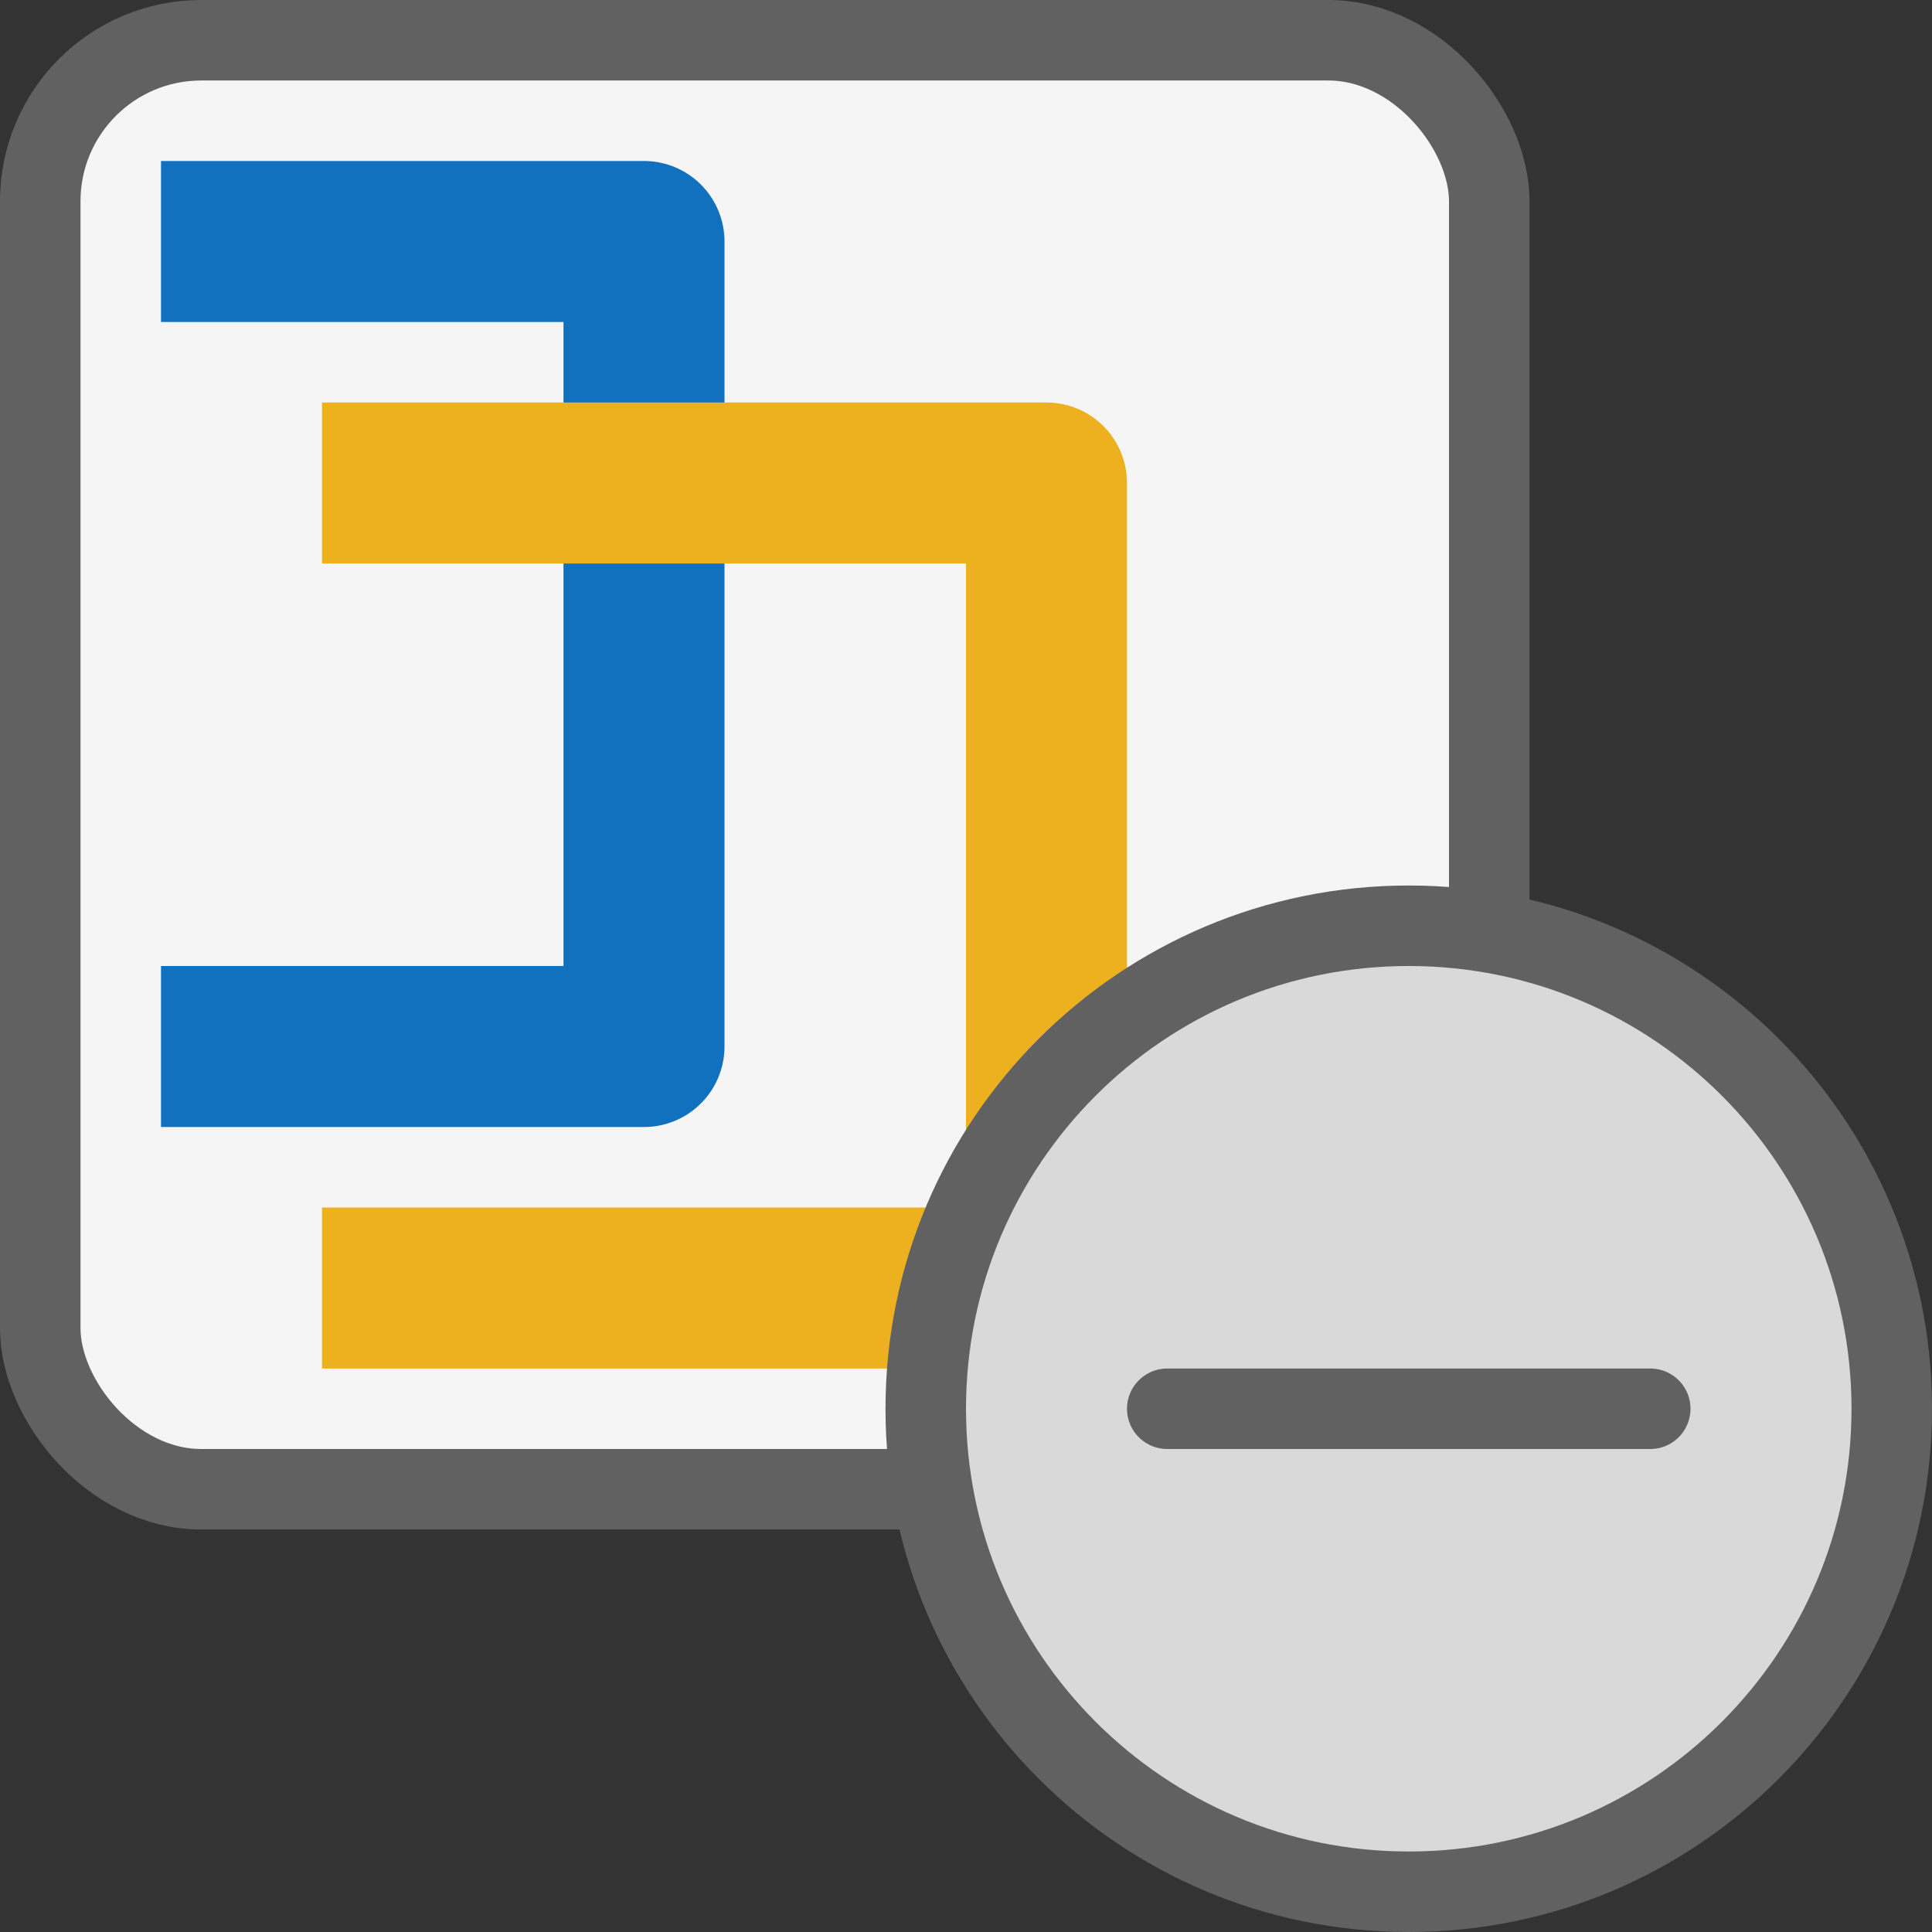 <svg width="24" height="24" viewBox="0 0 24 24" fill="none" xmlns="http://www.w3.org/2000/svg">
<rect x="0" y="0" width="24" height="24" fill="#333333" stroke="none"/>
<rect x="0.5" y="0.5" width="18" height="18" rx="2" fill="#F5F5F5"/>
<path d="M3 3H8V13H3" stroke="#1171BE" stroke-width="2" stroke-linecap="square" stroke-linejoin="round"/>
<path d="M5 6H13V9.333V16H10H5" stroke="#EDB120" stroke-width="2" stroke-linecap="square" stroke-linejoin="round"/>
<rect x="0.5" y="0.5" width="18" height="18" rx="2" stroke="#616161"/>
<path d="M23.5 17.5C23.5 14.186 20.814 11.5 17.5 11.5C14.186 11.5 11.5 14.186 11.5 17.5C11.5 20.814 14.186 23.5 17.5 23.5C20.814 23.5 23.5 20.814 23.5 17.5Z" fill="#D9D9D9"/>
<path d="M23.5 17.5C23.5 14.186 20.814 11.5 17.5 11.5C14.186 11.5 11.5 14.186 11.5 17.5C11.5 20.814 14.186 23.5 17.5 23.5C20.814 23.5 23.5 20.814 23.5 17.5Z" stroke="#616161"/>
<path d="M14.5 17.5H20.5" stroke="#616162" stroke-linecap="round"/>
</svg>
